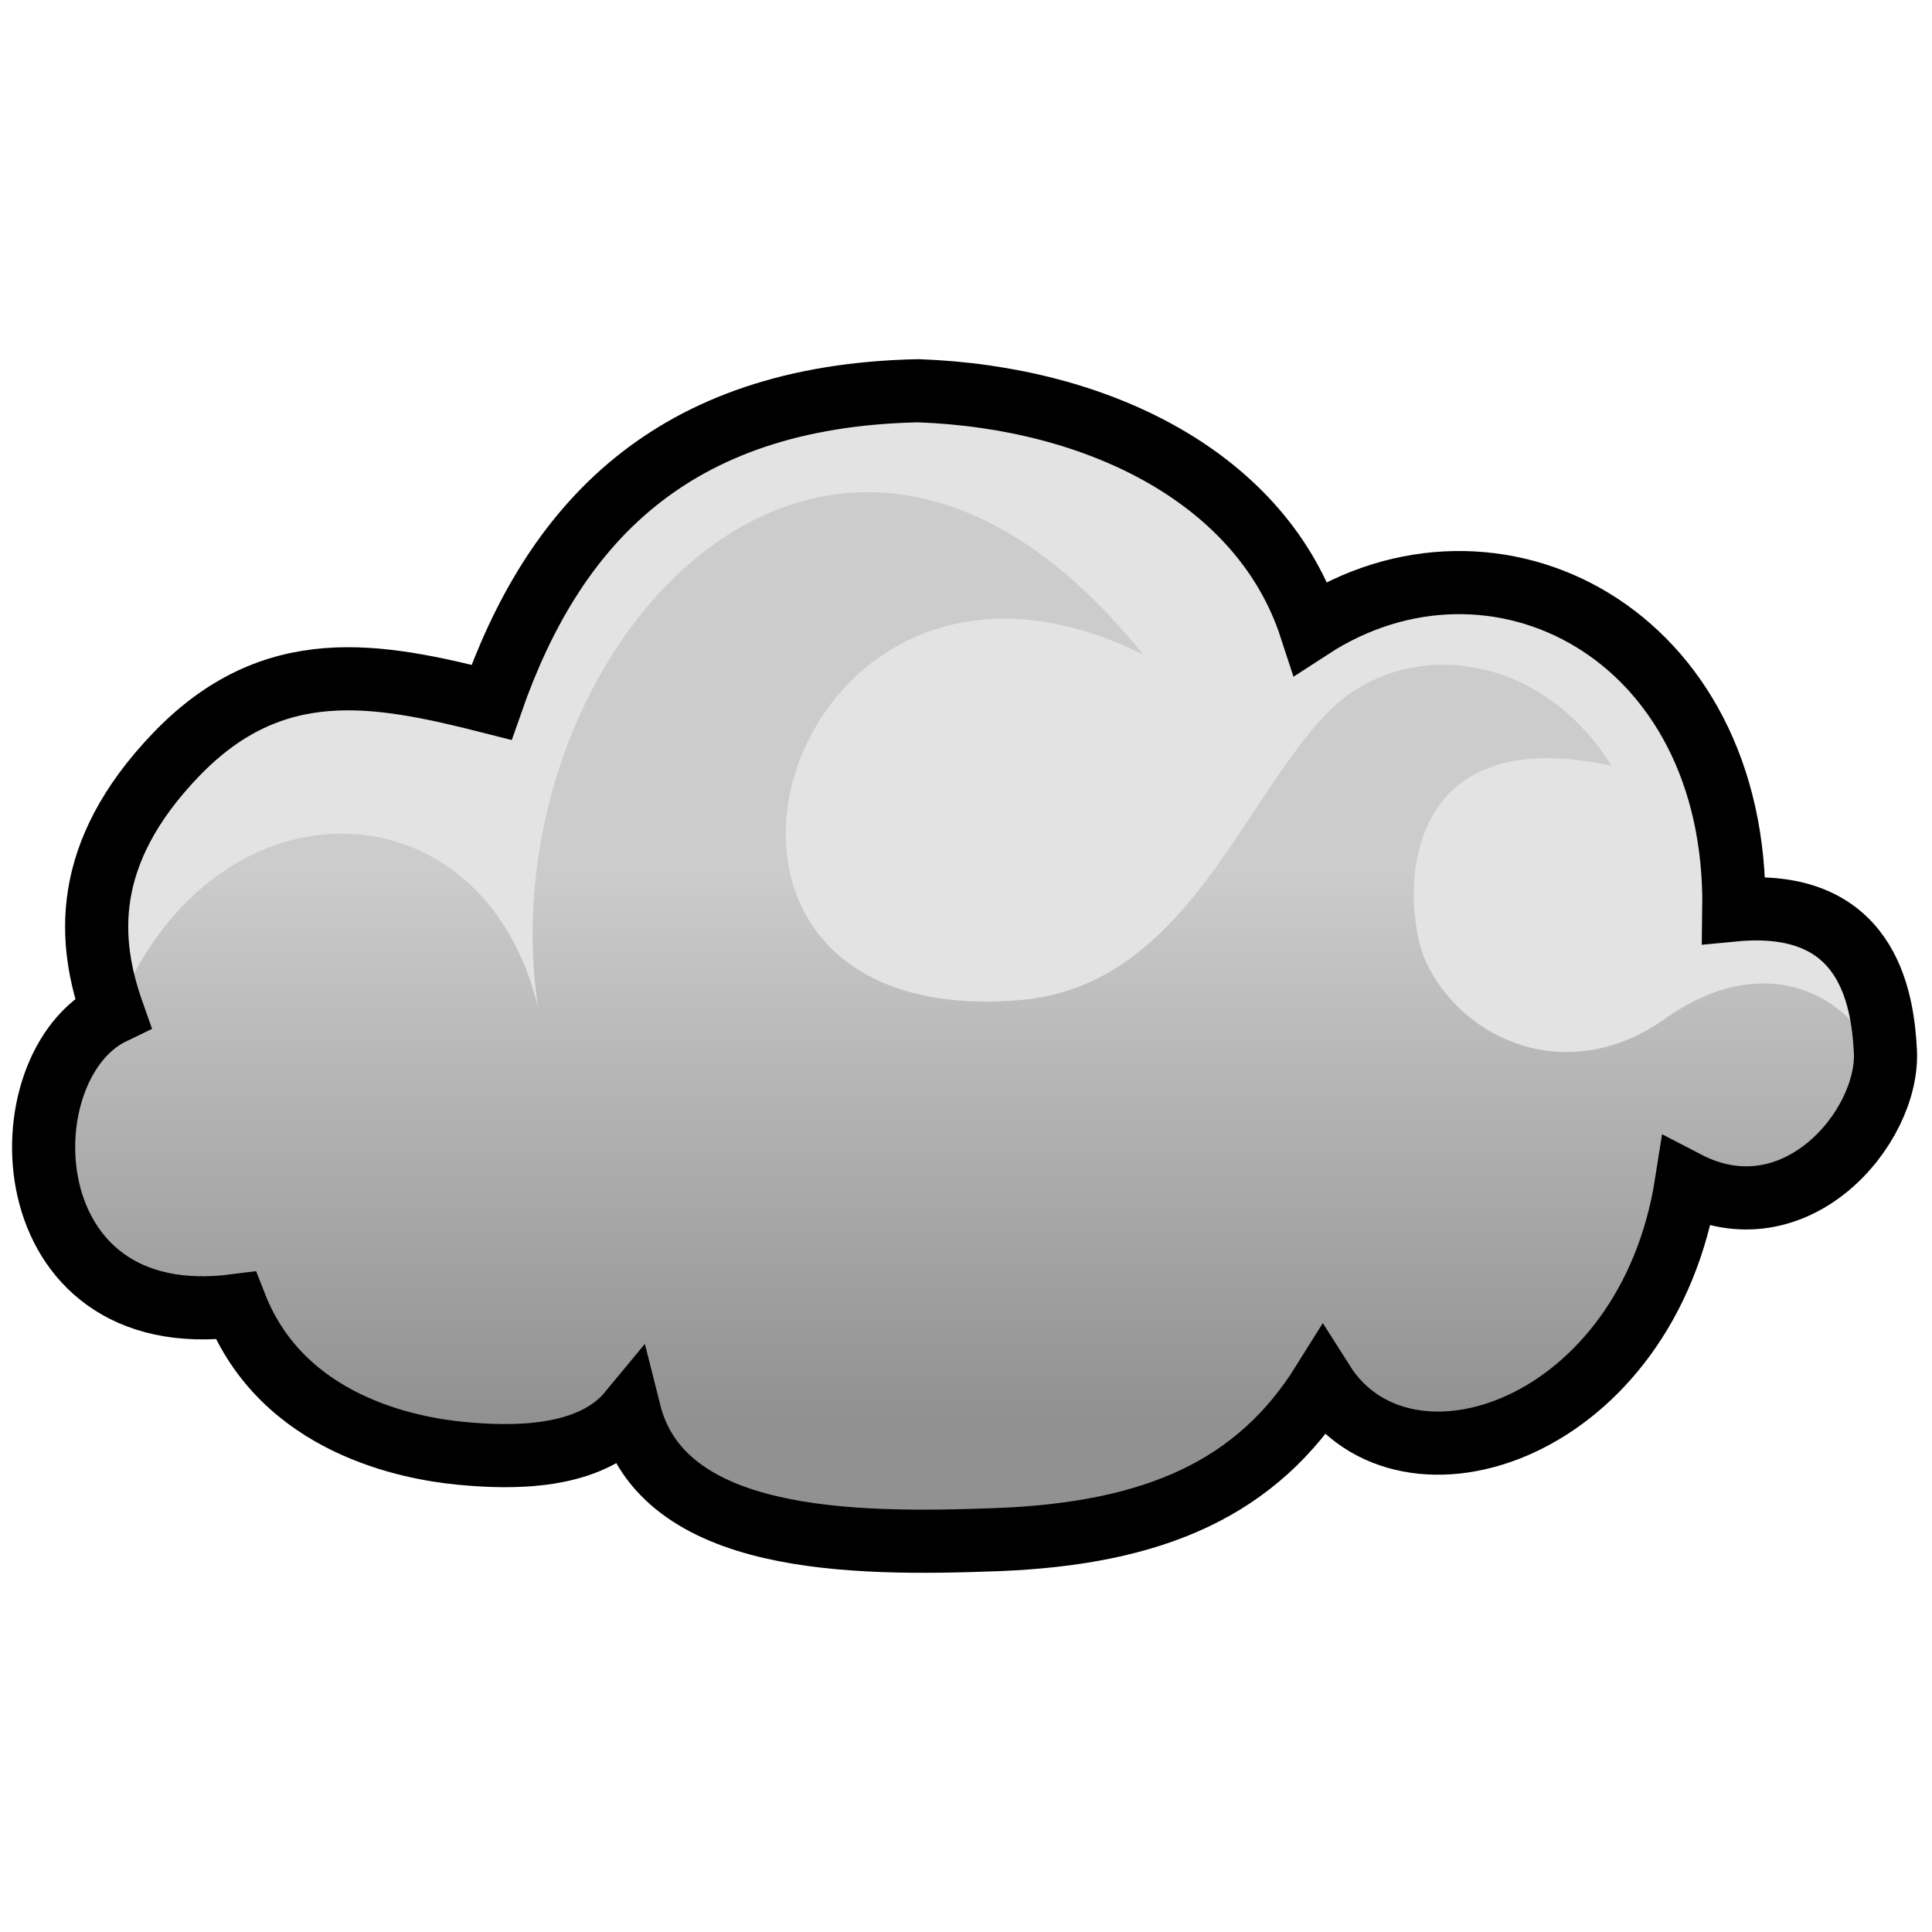<?xml version="1.0" encoding="UTF-8" standalone="no"?>
<!-- Created with Inkscape (http://www.inkscape.org/) -->

<svg
   version="1.1"
   id="svg1"
   width="612"
   height="612"
   viewBox="0 0 612 612"
   sodipodi:docname="air3.svg"
   inkscape:version="1.4.2 (1:1.4.2+202505120738+ebf0e940d0)"
   xmlns:inkscape="http://www.inkscape.org/namespaces/inkscape"
   xmlns:sodipodi="http://sodipodi.sourceforge.net/DTD/sodipodi-0.dtd"
   xmlns:xlink="http://www.w3.org/1999/xlink"
   xmlns="http://www.w3.org/2000/svg"
   xmlns:svg="http://www.w3.org/2000/svg">
  <defs
     id="defs1">
    <linearGradient
       inkscape:collect="always"
       xlink:href="#linearGradient1"
       id="linearGradient47"
       gradientUnits="userSpaceOnUse"
       gradientTransform="translate(-9.449,19.182)"
       x1="310.562"
       y1="506.233"
       x2="310.562"
       y2="255.051" />
    <linearGradient
       id="linearGradient1"
       inkscape:collect="always">
      <stop
         style="stop-color:#919191;stop-opacity:1;"
         offset="0.306"
         id="stop1" />
      <stop
         style="stop-color:#cccccc;stop-opacity:1;"
         offset="1"
         id="stop2" />
    </linearGradient>
  </defs>
  <sodipodi:namedview
     id="namedview1"
     pagecolor="#ffffff"
     bordercolor="#000000"
     borderopacity="0.25"
     inkscape:showpageshadow="2"
     inkscape:pageopacity="0.0"
     inkscape:pagecheckerboard="0"
     inkscape:deskcolor="#d1d1d1"
     inkscape:zoom="0.65360861"
     inkscape:cx="-64.258639"
     inkscape:cy="442.16064"
     inkscape:window-width="1920"
     inkscape:window-height="1011"
     inkscape:window-x="0"
     inkscape:window-y="32"
     inkscape:window-maximized="0"
     inkscape:current-layer="g2"
     showguides="false"
     showgrid="false" />
  <g
     inkscape:groupmode="layer"
     inkscape:label="Image"
     id="g1">
    <g
       id="g2">
      <g
         id="g3"
         transform="translate(-0.264,0.814)">
        <path
           style="fill:url(#linearGradient47);fill-opacity:1;stroke:#ff6a6a;stroke-width:0;stroke-linecap:round;stroke-dasharray:none;stroke-opacity:0"
           d="m 199.604,446.509 c 10.491,41.765 70.629,42.112 116.268,40.4 50.421,-1.891 82.638,-16.49 103.428,-49.799 25.784,40.748 102.83,15.405 115.135,-63.331 34.53,17.942 64.25,-17.622 63.015,-41.583 -0.898,-17.422 -5.896,-48.769 -48.008,-44.745 1.296,-88.032 -76.047,-127.086 -134.024,-89.377 -15.308,-46.953 -66.548,-73.018 -124.328,-75.103 -79.162,1.631 -115.847,43.31 -135.186,98.696 -36.303,-9.219 -69.123,-15.529 -99.972,16.621 -30.328,31.608 -27.83,59.474 -19.972,81.698 -34.786,16.732 -32.615,102.085 38.916,92.791 14.921,37.974 55.409,45.209 70.941,46.746 16.213,1.605 41.271,2.127 53.787,-13.014 z"
           id="path3-3-3-6-62-9-3"
           sodipodi:nodetypes="csccsccccsccsc" />
        <path
           id="path44-2-9-6-6"
           style="fill:#e3e3e3;fill-opacity:1;stroke:#000000;stroke-width:0;stroke-linecap:round;stroke-dasharray:none"
           d="m 291.012,125.999 c -79.444,1.631 -116.261,43.31 -135.669,98.696 -36.432,-9.219 -69.369,-15.529 -100.328,16.622 -28.907,30.02 -25.84,58.225 -18.93,79.866 l 0.321,0.332 c 29.358,-77.624 116.526,-76.655 134.303,-3.181 -16.772,-112.591 92.736,-234.917 191.651,-111.808 -114.745,-57.108 -165.975,120.23 -38.873,109.446 52.026,-4.414 69.89,-62.861 97.336,-91.056 23.312,-23.948 66.675,-20.379 89.94,16.848 -70.479,-15.287 -66.088,46.489 -58.783,62.136 11.617,24.886 45.07,39.794 75.78,17.956 34.842,-24.776 65.229,-4.232 70.064,22.605 l -5.749,13.291 c 4.362,-7.412 6.753,-15.467 6.387,-22.53 -0.901,-17.422 -5.916,-48.77 -48.178,-44.746 1.301,-88.032 -76.319,-127.084 -134.502,-89.376 -15.363,-46.954 -66.784,-73.018 -124.77,-75.103 z"
           sodipodi:nodetypes="ccsccccsscssccscccc" />
        <path
           style="fill:#c6c6c6;fill-opacity:0;stroke:#000000;stroke-width:20;stroke-linecap:round;stroke-dasharray:none"
           d="m 199.656,446.499 c 10.491,41.765 70.629,42.112 116.268,40.4 50.421,-1.891 82.638,-16.49 103.428,-49.799 25.784,40.748 102.83,15.405 115.135,-63.331 34.53,17.942 64.25,-17.622 63.015,-41.583 -0.898,-17.422 -5.896,-48.769 -48.008,-44.745 1.296,-88.032 -76.047,-127.086 -134.024,-89.377 -15.308,-46.953 -66.548,-73.018 -124.328,-75.103 -79.162,1.631 -115.847,43.31 -135.186,98.695 -36.303,-9.219 -69.123,-15.529 -99.972,16.621 -30.328,31.608 -27.83,59.474 -19.972,81.698 -34.786,16.732 -32.615,102.085 38.916,92.791 14.921,37.975 55.409,45.209 70.941,46.746 16.213,1.605 41.271,2.127 53.787,-13.014 z"
           id="path3-3-6-6-5-9-7"
           sodipodi:nodetypes="csccsccccsccsc" />
      </g>
    </g>
  </g>
</svg>
